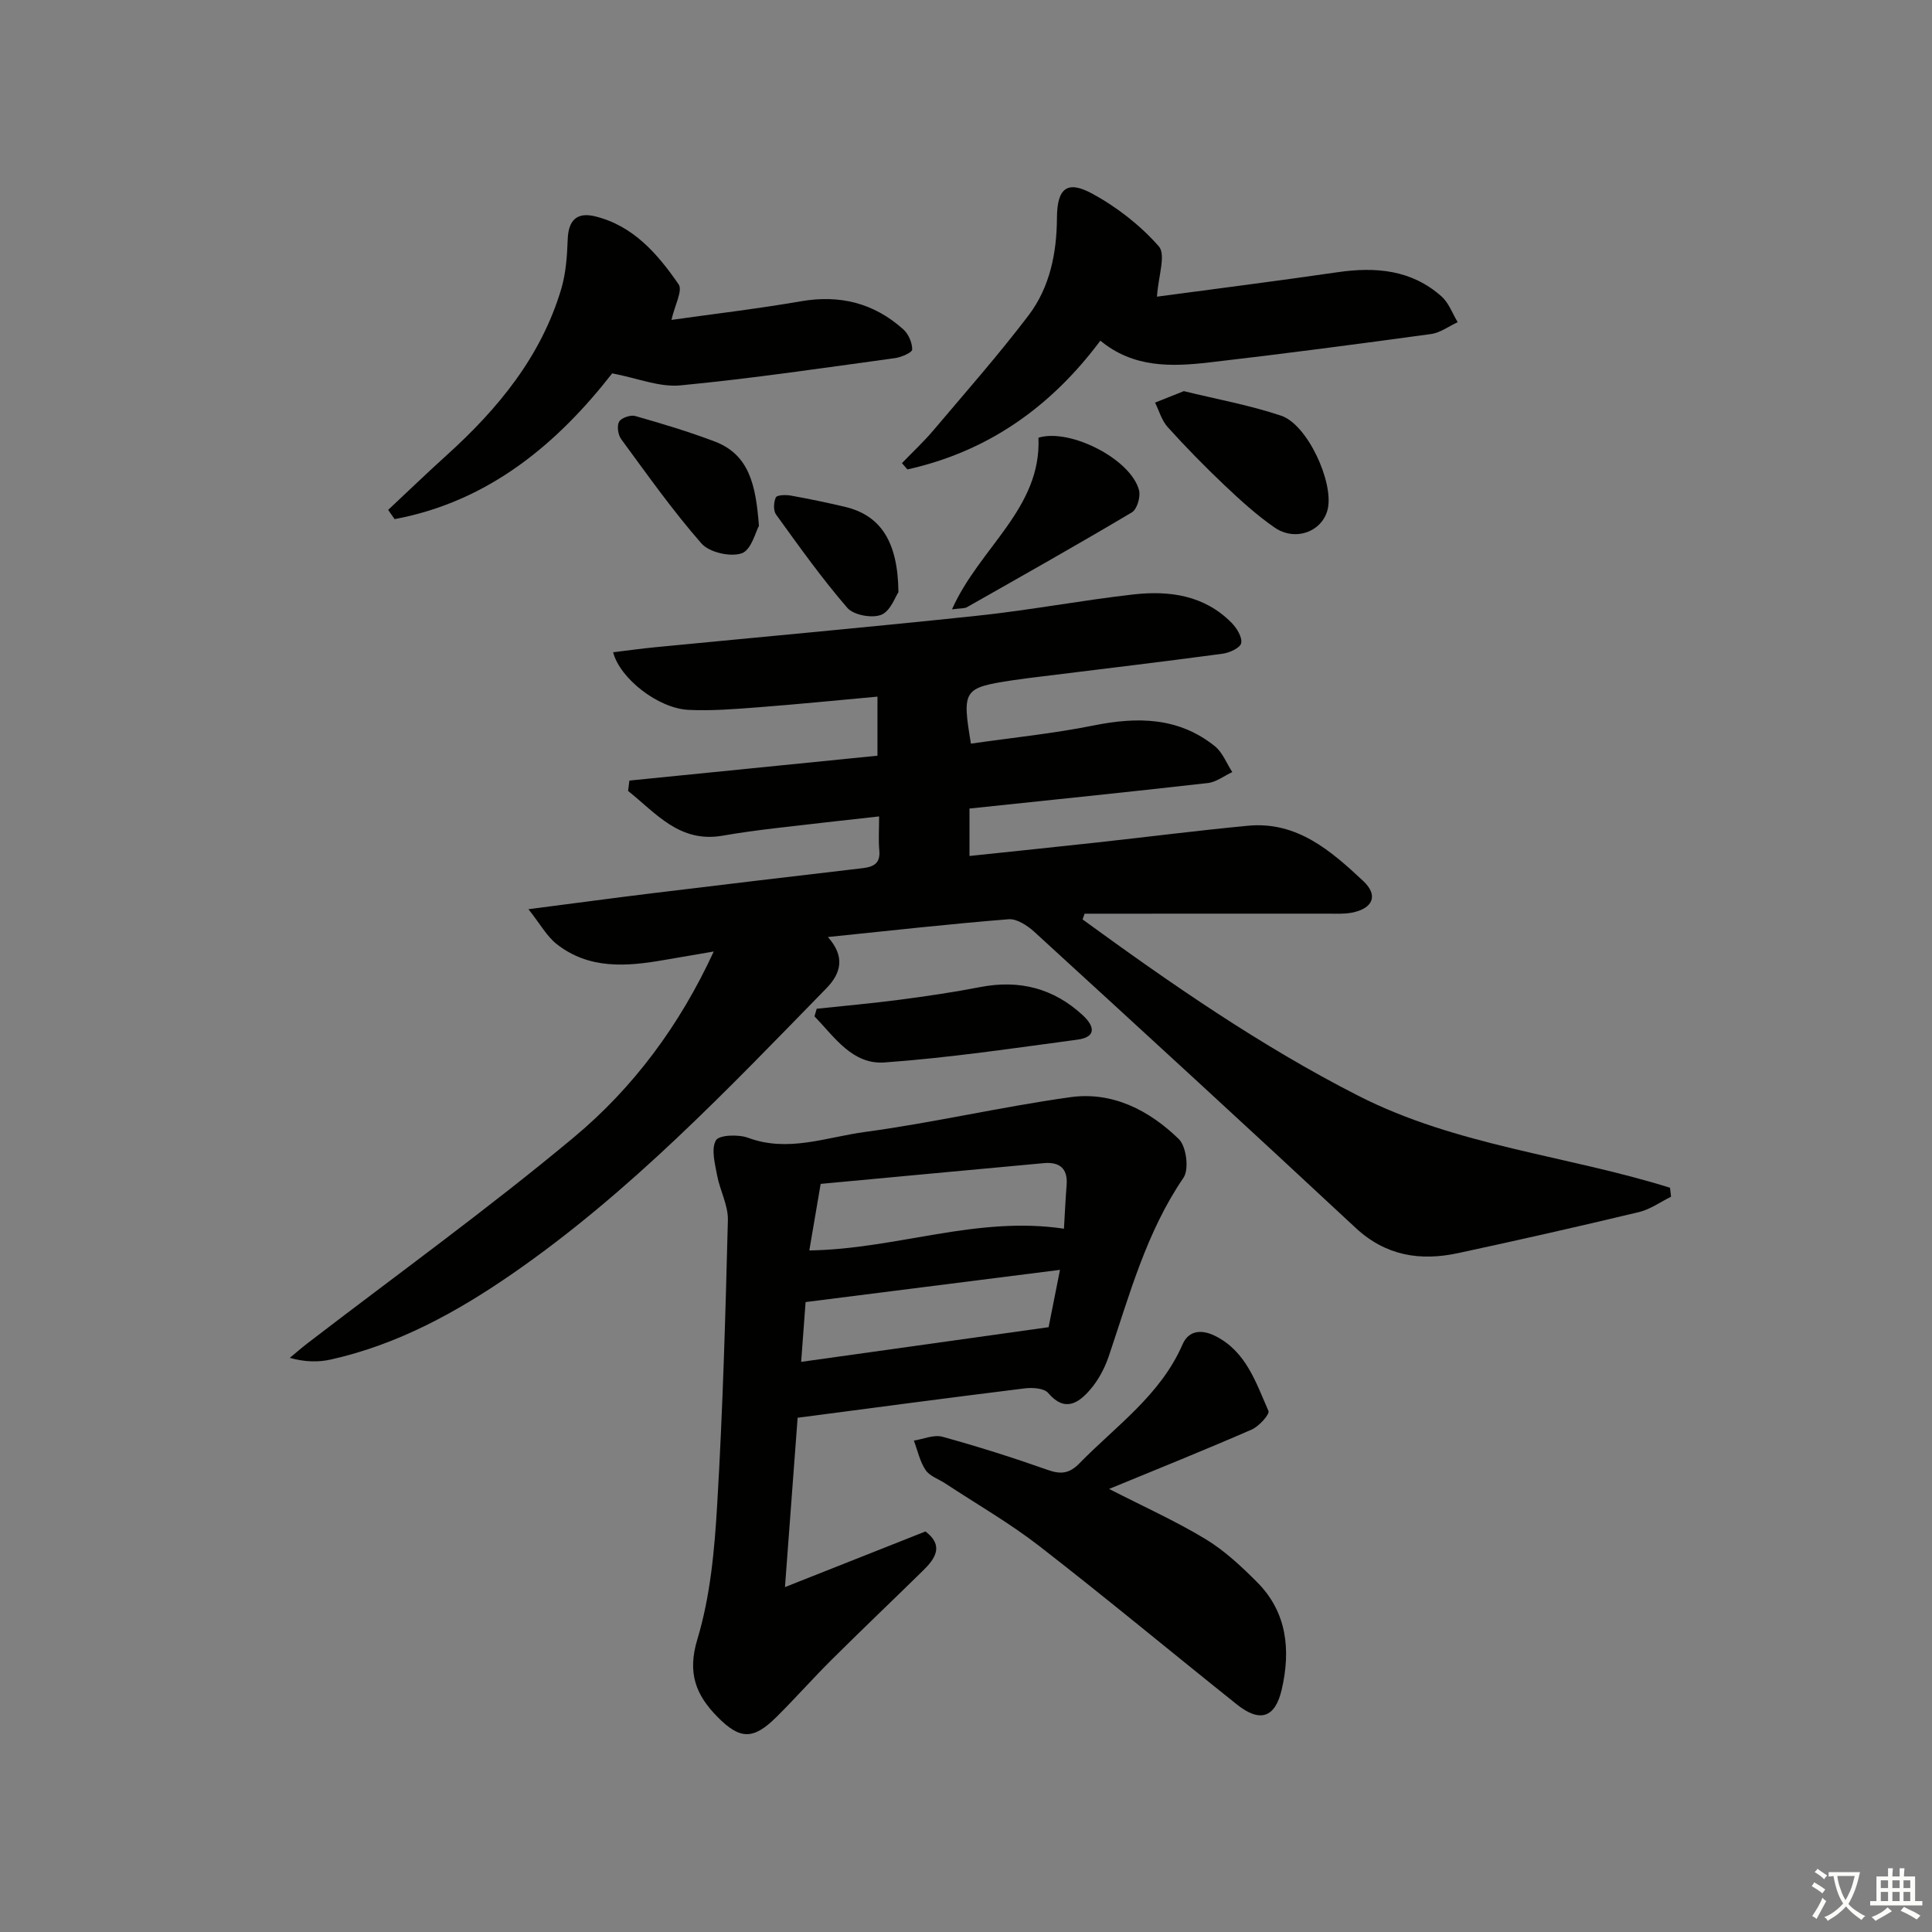 <svg enable-background="new 0 0 400 400" viewBox="0 0 400 400" xmlns="http://www.w3.org/2000/svg"><rect x="0" y="0" width="400" height="400" fill="#808080" stroke="none"/><path d="m377.9 391.2c-.2.3-.4.5-.6.8-.7-.6-1.4-1-2.2-1.5.2-.3.4-.5.5-.8.6.4 1.4.8 2.3 1.5zm-1.8 6.1c-.2-.2-.5-.4-.9-.6.4-.6.8-1.2 1.2-1.9s.7-1.3.9-1.9c.3.3.5.5.8.7-.7 1.3-1.4 2.6-2 3.7zm2.2-9c-.3.3-.5.5-.6.8-.6-.6-1.3-1.1-2-1.5.3-.3.5-.5.6-.7.6.5 1.3.9 2 1.4zm.3.2v-.9h2 4.5c-.3 1.3-.6 2.5-1 3.6s-.9 2.1-1.4 3c.4.5 1 1 1.6 1.4s1.2.8 1.9 1.1c-.3.2-.5.4-.8.8-.4-.3-1-.7-1.6-1.2s-1.2-1.1-1.6-1.6c-.5.6-1.1 1.1-1.7 1.6s-1.4.9-2.1 1.4c-.1-.3-.3-.5-.7-.8.6-.2 1.2-.5 1.9-1s1.4-1.1 2-1.8c-.5-.8-.9-1.6-1.2-2.5s-.6-2-.8-3.2c-.4.1-.7.1-1 .1zm2.5 2.7c.3 1 .7 1.7 1 2.2.3-.5.6-1.1 1-2s.6-1.9.9-3h-3.2-.4c.1.9.3 1.8.7 2.8z" fill="#fbfcfa"/><path d="m396.5 388.5v1.5 3.6h1.5v.9c-.4 0-1 0-1.7 0h-7.9c-.5 0-.9 0-1.2 0v-.9h1.3v-3.5c0-.7 0-1.2 0-1.6h2.4c0-.8 0-1.4 0-1.7h1c0 .3-.1.8-.1 1.7h1.5c0-.8 0-1.4 0-1.7h1c0 .3-.1.9-.1 1.7zm-8.2 9.2c-.2-.3-.5-.5-.8-.8.8-.3 1.4-.6 1.9-.9s1-.7 1.4-1.1c.3.3.6.5.9.8-1.6 1-2.8 1.6-3.4 2zm2.6-6.8v-1.6h-1.5v1.6zm0 2.7v-1.9h-1.5v1.9zm2.4-2.7v-1.6h-1.5v1.6zm0 2.7v-1.9h-1.5v1.9zm.2 2 .7-.8c.4.2.9.5 1.6.8s1.3.7 1.8 1c-.3.3-.5.6-.8.8-.4-.3-1.5-1-3.3-1.8zm2-4.7v-1.6h-1.4v1.6zm0 2.7v-1.9h-1.4v1.9z" fill="#fbfcfa"/><g fill="#010100"><path d="m130.31 161.61c17.03-1.71 34.06-3.41 51.36-5.15 0-4.25 0-7.98 0-12.23-8.32.76-16.52 1.58-24.73 2.21-4.8.37-9.63.76-14.42.53-6.22-.31-14.15-6.44-15.58-11.93 2.95-.35 5.83-.76 8.73-1.04 22.32-2.17 44.65-4.18 66.95-6.55 10.72-1.14 21.35-3.17 32.06-4.38 7.46-.84 14.71.17 20.34 5.91 1.06 1.08 2.21 2.97 1.95 4.19-.22.99-2.43 1.99-3.87 2.18-12.51 1.68-25.04 3.17-37.56 4.72-1.98.25-3.96.48-5.92.78-10.18 1.55-10.46 1.97-8.6 13.11 8.48-1.22 17.06-2.08 25.46-3.77 9.05-1.82 17.55-1.71 25.04 4.3 1.6 1.29 2.43 3.55 3.61 5.36-1.68.78-3.31 2.07-5.06 2.27-16.33 1.86-32.69 3.52-49.35 5.28v9.82c9.04-.95 17.75-1.85 26.46-2.8 10.4-1.14 20.78-2.47 31.2-3.46 10.15-.96 17.21 5.21 23.88 11.46 3.19 2.99 1.96 5.7-2.38 6.54-1.62.31-3.32.2-4.99.2-15.17.01-30.33.01-45.5.01-1.61 0-3.22 0-4.83 0-.14.4-.28.79-.42 1.19 18.28 13.31 36.77 26.15 57.09 36.51 20.38 10.39 43.14 12.34 64.53 19.04.07.62.14 1.24.21 1.86-2.21 1.09-4.31 2.62-6.65 3.18-12.43 2.98-24.91 5.8-37.41 8.49-7.85 1.69-14.99.6-21.26-5.24-22.04-20.54-44.25-40.9-66.48-61.25-1.44-1.31-3.64-2.77-5.36-2.63-12.24.98-24.46 2.35-37.4 3.68 3.57 4.02 2.79 7.43-.32 10.62-20.48 20.98-40.67 42.26-64.96 59.06-11.58 8.01-23.75 14.68-37.61 17.79-2.63.59-5.4.53-8.52-.34 1.2-.99 2.37-2.02 3.6-2.97 18.46-14.18 37.38-27.82 55.24-42.72 12.28-10.24 21.88-23.14 28.93-38.44-3.74.64-6.98 1.18-10.22 1.75-7.81 1.37-15.59 1.99-22.31-3.3-2.03-1.6-3.36-4.09-5.83-7.21 9.59-1.24 17.59-2.32 25.61-3.3 14.51-1.77 29.03-3.49 43.55-5.19 2.29-.27 3.74-.98 3.48-3.7-.2-2.12-.04-4.27-.04-7.02-7.47.84-14.49 1.6-21.5 2.44-3.63.43-7.26.91-10.85 1.54-8.97 1.59-13.85-4.67-19.62-9.25.08-.71.17-1.43.27-2.15z"/><path d="m165.14 293.53c-.85 11.34-1.69 22.56-2.62 35.06 10.08-3.99 19.49-7.72 29.09-11.52 3.82 2.9 2.1 5.56-.5 8.1-6.3 6.17-12.69 12.26-18.95 18.48-3.89 3.87-7.53 8-11.43 11.86-4.77 4.72-7.51 4.71-12.21-.07-4.41-4.49-6.27-9.01-4.14-16.04 2.7-8.93 3.56-18.56 4.11-27.96 1.16-19.58 1.71-39.2 2.21-58.82.08-3.07-1.65-6.15-2.23-9.28-.45-2.43-1.27-5.43-.25-7.24.63-1.13 4.66-1.28 6.68-.53 8.26 3.07 16.16-.12 24.05-1.19 14.28-1.93 28.38-5.23 42.66-7.22 8.72-1.22 16.35 2.73 22.46 8.68 1.55 1.52 2.15 6.24.97 7.98-7.74 11.33-11.19 24.31-15.49 37-.84 2.47-2.16 4.95-3.85 6.9-2.43 2.81-5.26 4.71-8.69.68-.85-1-3.25-1.15-4.85-.95-15.49 1.91-30.94 3.97-47.02 6.08zm2.42-34.64c18.05-.27 34.62-7.21 52.72-4.5.17-2.86.31-5.94.55-9.02.28-3.52-1.51-4.85-4.76-4.55-15.5 1.42-30.99 2.88-46.16 4.29-.81 4.75-1.51 8.89-2.35 13.78zm51.9 4.02c-18 2.28-34.96 4.43-52.67 6.67-.25 3.41-.57 7.72-.92 12.38 17.49-2.45 34.01-4.77 51.23-7.18.6-3.01 1.39-7.01 2.36-11.87z"/><path d="m229.63 308.27c7.13 3.65 13.77 6.64 19.96 10.38 3.93 2.38 7.41 5.64 10.68 8.92 6.24 6.25 6.97 14.12 5.1 22.22-1.37 5.94-4.56 6.88-9.3 3.09-13.64-10.89-27.06-22.05-40.85-32.75-6.16-4.78-12.98-8.7-19.51-13-1.39-.91-3.23-1.51-4.08-2.78-1.19-1.77-1.65-4.04-2.42-6.09 1.97-.31 4.13-1.28 5.89-.8 7.35 2.02 14.63 4.33 21.82 6.87 2.72.96 4.48.77 6.55-1.35 7.62-7.79 16.81-14.15 21.37-24.65 1.29-2.97 4.04-3.11 6.81-1.71 6.37 3.22 8.38 9.64 10.97 15.5.3.68-1.95 3.19-3.46 3.85-9.55 4.17-19.24 8.06-29.53 12.3z"/><path d="m239.54 61.42c11.78-1.58 24.6-3.2 37.39-5.06 7.91-1.15 15.33-.51 21.53 5.02 1.5 1.34 2.25 3.52 3.34 5.32-1.84.85-3.61 2.2-5.53 2.46-15.29 2.09-30.59 4.11-45.92 5.88-7.82.9-15.69 1.15-22.53-4.51-10.37 13.89-23.45 22.99-39.95 26.66-.38-.43-.75-.87-1.13-1.3 2.18-2.27 4.5-4.42 6.53-6.82 6.64-7.85 13.45-15.58 19.67-23.76 4.43-5.83 5.85-12.91 5.89-20.24.04-6.02 2.05-7.81 7.22-5.02 5.14 2.77 10.02 6.58 13.87 10.95 1.52 1.72-.11 6.18-.38 10.42z"/><path d="m80.36 105.57c4.05-3.79 8.05-7.65 12.17-11.37 10.61-9.6 19.51-20.4 23.67-34.38.98-3.29 1.21-6.86 1.34-10.31.15-3.93 1.91-5.64 5.67-4.72 7.93 1.95 12.96 7.8 17.29 14.08.89 1.28-.81 4.35-1.48 7.36 8.7-1.23 17.79-2.29 26.78-3.85 8.11-1.41 15.17.37 21.23 5.82 1.07.96 1.85 2.77 1.83 4.17-.01.63-2.27 1.6-3.59 1.78-14.79 2.02-29.57 4.22-44.42 5.64-4.34.41-8.89-1.5-14.1-2.49-11.25 14.42-25.42 26.51-45.05 30.18-.45-.64-.9-1.28-1.34-1.91z"/><path d="m169.09 208.85c5.74-.61 11.49-1.12 17.21-1.87 5.57-.73 11.15-1.55 16.66-2.62 8.09-1.56 15.16.24 21.21 5.83 2.4 2.22 2.96 4.51-1.1 5.06-13.29 1.78-26.58 3.76-39.94 4.72-6.66.48-10.39-5.3-14.5-9.55.15-.53.31-1.05.46-1.57z"/><path d="m245.1 80.98c6.79 1.67 13.64 2.9 20.16 5.09 5.43 1.83 10.88 13.72 9.64 19.29-1.05 4.68-6.7 6.86-11.04 3.84-3.66-2.54-7.01-5.58-10.26-8.66-4.1-3.88-8.06-7.93-11.85-12.12-1.23-1.36-1.76-3.36-2.61-5.06 1.86-.74 3.73-1.49 5.96-2.38z"/><path d="m197.1 126.16c5.66-12.77 18.54-20.88 17.9-35.54 6.57-2 19.15 4.46 20.82 10.87.36 1.36-.4 3.95-1.48 4.59-11.28 6.71-22.72 13.15-34.14 19.63-.5.29-1.23.2-3.1.45z"/><path d="m157.13 108.87c-.66 1.17-1.58 5.01-3.57 5.69-2.35.8-6.71-.19-8.33-2.04-5.98-6.82-11.24-14.28-16.62-21.6-.66-.89-.92-2.75-.43-3.61.46-.8 2.36-1.46 3.33-1.18 5.55 1.58 11.1 3.24 16.49 5.29 7.14 2.72 8.49 9.03 9.13 17.45z"/><path d="m186.01 122.6c-.62.89-1.64 3.93-3.56 4.69-1.93.76-5.72.06-7.02-1.44-5.29-6.12-10.01-12.75-14.76-19.33-.59-.82-.5-2.56-.04-3.54.24-.51 2.05-.56 3.07-.38 3.75.67 7.48 1.45 11.18 2.32 7.35 1.72 11.03 7.08 11.13 17.68z"/></g></svg>